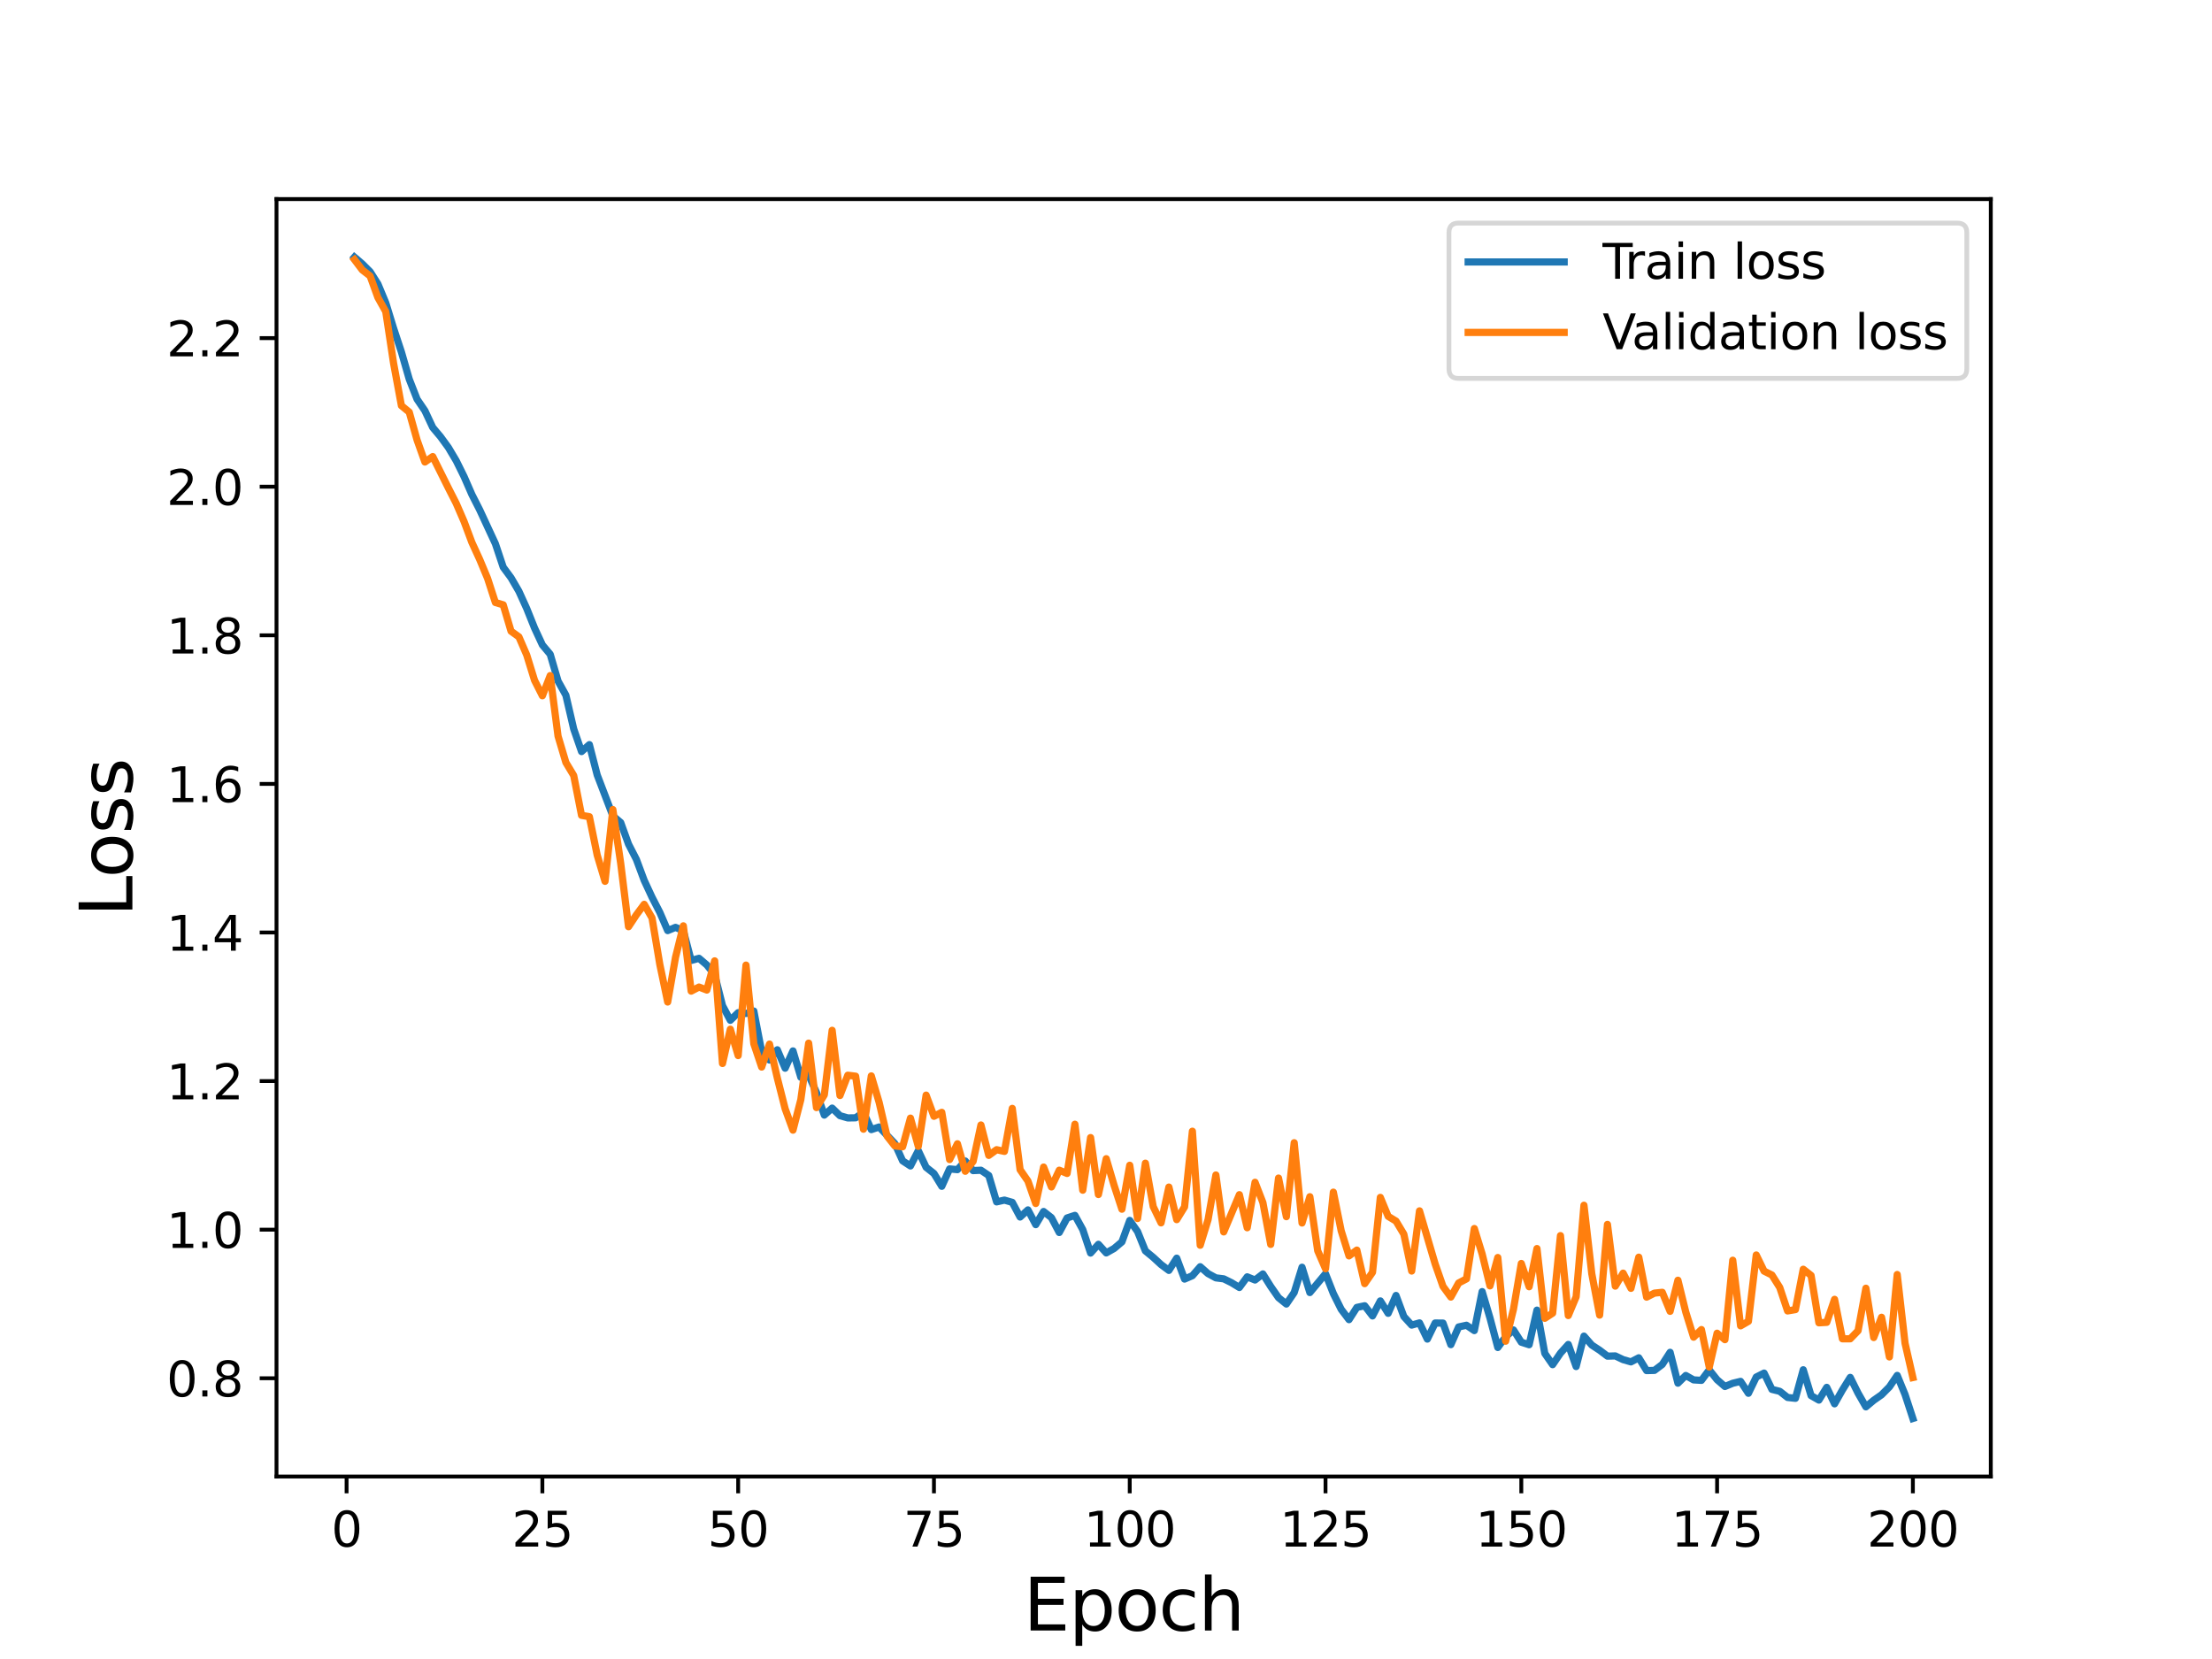 <?xml version="1.0" encoding="utf-8" standalone="no"?>
<!DOCTYPE svg PUBLIC "-//W3C//DTD SVG 1.1//EN"
  "http://www.w3.org/Graphics/SVG/1.1/DTD/svg11.dtd">
<svg height="345.6pt" version="1.1" viewBox="0 0 460.8 345.6" width="460.8pt" xmlns="http://www.w3.org/2000/svg" xmlns:xlink="http://www.w3.org/1999/xlink">
 <defs>
  <style type="text/css">*{stroke-linecap:butt;stroke-linejoin:round;}</style>
 </defs>
 <g id="figure_1">
  <g id="patch_1">
   <path d="M 0 345.6 
L 460.8 345.6 
L 460.8 0 
L 0 0 
z
" style="fill:#ffffff;"/>
  </g>
  <g id="axes_1">
   <g id="patch_2">
    <path d="M 57.6 307.584 
L 414.72 307.584 
L 414.72 41.472 
L 57.6 41.472 
z
" style="fill:#ffffff;"/>
   </g>
   <g id="matplotlib.axis_1">
    <g id="xtick_1">
     <g id="line2d_1">
      <defs>
       <path d="M 0 0 
L 0 3.5 
" id="mabcdc84ec7" style="stroke:#000000;stroke-width:0.8;"/>
      </defs>
      <g>
       <use style="stroke:#000000;stroke-width:0.8;" x="72.201" xlink:href="#mabcdc84ec7" y="307.584"/>
      </g>
     </g>
     <g id="text_1">
      <!-- 0 -->
      <g transform="translate(69.02 322.182)scale(0.1 -0.1)">
       <defs>
        <path d="M 2034 4250 
Q 1547 4250 1301 3770 
Q 1056 3291 1056 2328 
Q 1056 1369 1301 889 
Q 1547 409 2034 409 
Q 2525 409 2770 889 
Q 3016 1369 3016 2328 
Q 3016 3291 2770 3770 
Q 2525 4250 2034 4250 
z
M 2034 4750 
Q 2819 4750 3233 4129 
Q 3647 3509 3647 2328 
Q 3647 1150 3233 529 
Q 2819 -91 2034 -91 
Q 1250 -91 836 529 
Q 422 1150 422 2328 
Q 422 3509 836 4129 
Q 1250 4750 2034 4750 
z
" id="DejaVuSans-30" transform="scale(0.016)"/>
       </defs>
       <use xlink:href="#DejaVuSans-30"/>
      </g>
     </g>
    </g>
    <g id="xtick_2">
     <g id="line2d_2">
      <g>
       <use style="stroke:#000000;stroke-width:0.8;" x="112.987" xlink:href="#mabcdc84ec7" y="307.584"/>
      </g>
     </g>
     <g id="text_2">
      <!-- 25 -->
      <g transform="translate(106.625 322.182)scale(0.1 -0.1)">
       <defs>
        <path d="M 1228 531 
L 3431 531 
L 3431 0 
L 469 0 
L 469 531 
Q 828 903 1448 1529 
Q 2069 2156 2228 2338 
Q 2531 2678 2651 2914 
Q 2772 3150 2772 3378 
Q 2772 3750 2511 3984 
Q 2250 4219 1831 4219 
Q 1534 4219 1204 4116 
Q 875 4013 500 3803 
L 500 4441 
Q 881 4594 1212 4672 
Q 1544 4750 1819 4750 
Q 2544 4750 2975 4387 
Q 3406 4025 3406 3419 
Q 3406 3131 3298 2873 
Q 3191 2616 2906 2266 
Q 2828 2175 2409 1742 
Q 1991 1309 1228 531 
z
" id="DejaVuSans-32" transform="scale(0.016)"/>
        <path d="M 691 4666 
L 3169 4666 
L 3169 4134 
L 1269 4134 
L 1269 2991 
Q 1406 3038 1543 3061 
Q 1681 3084 1819 3084 
Q 2600 3084 3056 2656 
Q 3513 2228 3513 1497 
Q 3513 744 3044 326 
Q 2575 -91 1722 -91 
Q 1428 -91 1123 -41 
Q 819 9 494 109 
L 494 744 
Q 775 591 1075 516 
Q 1375 441 1709 441 
Q 2250 441 2565 725 
Q 2881 1009 2881 1497 
Q 2881 1984 2565 2268 
Q 2250 2553 1709 2553 
Q 1456 2553 1204 2497 
Q 953 2441 691 2322 
L 691 4666 
z
" id="DejaVuSans-35" transform="scale(0.016)"/>
       </defs>
       <use xlink:href="#DejaVuSans-32"/>
       <use x="63.623" xlink:href="#DejaVuSans-35"/>
      </g>
     </g>
    </g>
    <g id="xtick_3">
     <g id="line2d_3">
      <g>
       <use style="stroke:#000000;stroke-width:0.8;" x="153.773" xlink:href="#mabcdc84ec7" y="307.584"/>
      </g>
     </g>
     <g id="text_3">
      <!-- 50 -->
      <g transform="translate(147.41 322.182)scale(0.1 -0.1)">
       <use xlink:href="#DejaVuSans-35"/>
       <use x="63.623" xlink:href="#DejaVuSans-30"/>
      </g>
     </g>
    </g>
    <g id="xtick_4">
     <g id="line2d_4">
      <g>
       <use style="stroke:#000000;stroke-width:0.8;" x="194.559" xlink:href="#mabcdc84ec7" y="307.584"/>
      </g>
     </g>
     <g id="text_4">
      <!-- 75 -->
      <g transform="translate(188.196 322.182)scale(0.1 -0.1)">
       <defs>
        <path d="M 525 4666 
L 3525 4666 
L 3525 4397 
L 1831 0 
L 1172 0 
L 2766 4134 
L 525 4134 
L 525 4666 
z
" id="DejaVuSans-37" transform="scale(0.016)"/>
       </defs>
       <use xlink:href="#DejaVuSans-37"/>
       <use x="63.623" xlink:href="#DejaVuSans-35"/>
      </g>
     </g>
    </g>
    <g id="xtick_5">
     <g id="line2d_5">
      <g>
       <use style="stroke:#000000;stroke-width:0.8;" x="235.344" xlink:href="#mabcdc84ec7" y="307.584"/>
      </g>
     </g>
     <g id="text_5">
      <!-- 100 -->
      <g transform="translate(225.801 322.182)scale(0.1 -0.1)">
       <defs>
        <path d="M 794 531 
L 1825 531 
L 1825 4091 
L 703 3866 
L 703 4441 
L 1819 4666 
L 2450 4666 
L 2450 531 
L 3481 531 
L 3481 0 
L 794 0 
L 794 531 
z
" id="DejaVuSans-31" transform="scale(0.016)"/>
       </defs>
       <use xlink:href="#DejaVuSans-31"/>
       <use x="63.623" xlink:href="#DejaVuSans-30"/>
       <use x="127.246" xlink:href="#DejaVuSans-30"/>
      </g>
     </g>
    </g>
    <g id="xtick_6">
     <g id="line2d_6">
      <g>
       <use style="stroke:#000000;stroke-width:0.8;" x="276.13" xlink:href="#mabcdc84ec7" y="307.584"/>
      </g>
     </g>
     <g id="text_6">
      <!-- 125 -->
      <g transform="translate(266.586 322.182)scale(0.1 -0.1)">
       <use xlink:href="#DejaVuSans-31"/>
       <use x="63.623" xlink:href="#DejaVuSans-32"/>
       <use x="127.246" xlink:href="#DejaVuSans-35"/>
      </g>
     </g>
    </g>
    <g id="xtick_7">
     <g id="line2d_7">
      <g>
       <use style="stroke:#000000;stroke-width:0.8;" x="316.916" xlink:href="#mabcdc84ec7" y="307.584"/>
      </g>
     </g>
     <g id="text_7">
      <!-- 150 -->
      <g transform="translate(307.372 322.182)scale(0.1 -0.1)">
       <use xlink:href="#DejaVuSans-31"/>
       <use x="63.623" xlink:href="#DejaVuSans-35"/>
       <use x="127.246" xlink:href="#DejaVuSans-30"/>
      </g>
     </g>
    </g>
    <g id="xtick_8">
     <g id="line2d_8">
      <g>
       <use style="stroke:#000000;stroke-width:0.8;" x="357.702" xlink:href="#mabcdc84ec7" y="307.584"/>
      </g>
     </g>
     <g id="text_8">
      <!-- 175 -->
      <g transform="translate(348.158 322.182)scale(0.1 -0.1)">
       <use xlink:href="#DejaVuSans-31"/>
       <use x="63.623" xlink:href="#DejaVuSans-37"/>
       <use x="127.246" xlink:href="#DejaVuSans-35"/>
      </g>
     </g>
    </g>
    <g id="xtick_9">
     <g id="line2d_9">
      <g>
       <use style="stroke:#000000;stroke-width:0.8;" x="398.487" xlink:href="#mabcdc84ec7" y="307.584"/>
      </g>
     </g>
     <g id="text_9">
      <!-- 200 -->
      <g transform="translate(388.944 322.182)scale(0.1 -0.1)">
       <use xlink:href="#DejaVuSans-32"/>
       <use x="63.623" xlink:href="#DejaVuSans-30"/>
       <use x="127.246" xlink:href="#DejaVuSans-30"/>
      </g>
     </g>
    </g>
    <g id="text_10">
     <!-- Epoch -->
     <g transform="translate(213.194 339.66)scale(0.15 -0.15)">
      <defs>
       <path d="M 628 4666 
L 3578 4666 
L 3578 4134 
L 1259 4134 
L 1259 2753 
L 3481 2753 
L 3481 2222 
L 1259 2222 
L 1259 531 
L 3634 531 
L 3634 0 
L 628 0 
L 628 4666 
z
" id="DejaVuSans-45" transform="scale(0.016)"/>
       <path d="M 1159 525 
L 1159 -1331 
L 581 -1331 
L 581 3500 
L 1159 3500 
L 1159 2969 
Q 1341 3281 1617 3432 
Q 1894 3584 2278 3584 
Q 2916 3584 3314 3078 
Q 3713 2572 3713 1747 
Q 3713 922 3314 415 
Q 2916 -91 2278 -91 
Q 1894 -91 1617 61 
Q 1341 213 1159 525 
z
M 3116 1747 
Q 3116 2381 2855 2742 
Q 2594 3103 2138 3103 
Q 1681 3103 1420 2742 
Q 1159 2381 1159 1747 
Q 1159 1113 1420 752 
Q 1681 391 2138 391 
Q 2594 391 2855 752 
Q 3116 1113 3116 1747 
z
" id="DejaVuSans-70" transform="scale(0.016)"/>
       <path d="M 1959 3097 
Q 1497 3097 1228 2736 
Q 959 2375 959 1747 
Q 959 1119 1226 758 
Q 1494 397 1959 397 
Q 2419 397 2687 759 
Q 2956 1122 2956 1747 
Q 2956 2369 2687 2733 
Q 2419 3097 1959 3097 
z
M 1959 3584 
Q 2709 3584 3137 3096 
Q 3566 2609 3566 1747 
Q 3566 888 3137 398 
Q 2709 -91 1959 -91 
Q 1206 -91 779 398 
Q 353 888 353 1747 
Q 353 2609 779 3096 
Q 1206 3584 1959 3584 
z
" id="DejaVuSans-6f" transform="scale(0.016)"/>
       <path d="M 3122 3366 
L 3122 2828 
Q 2878 2963 2633 3030 
Q 2388 3097 2138 3097 
Q 1578 3097 1268 2742 
Q 959 2388 959 1747 
Q 959 1106 1268 751 
Q 1578 397 2138 397 
Q 2388 397 2633 464 
Q 2878 531 3122 666 
L 3122 134 
Q 2881 22 2623 -34 
Q 2366 -91 2075 -91 
Q 1284 -91 818 406 
Q 353 903 353 1747 
Q 353 2603 823 3093 
Q 1294 3584 2113 3584 
Q 2378 3584 2631 3529 
Q 2884 3475 3122 3366 
z
" id="DejaVuSans-63" transform="scale(0.016)"/>
       <path d="M 3513 2113 
L 3513 0 
L 2938 0 
L 2938 2094 
Q 2938 2591 2744 2837 
Q 2550 3084 2163 3084 
Q 1697 3084 1428 2787 
Q 1159 2491 1159 1978 
L 1159 0 
L 581 0 
L 581 4863 
L 1159 4863 
L 1159 2956 
Q 1366 3272 1645 3428 
Q 1925 3584 2291 3584 
Q 2894 3584 3203 3211 
Q 3513 2838 3513 2113 
z
" id="DejaVuSans-68" transform="scale(0.016)"/>
      </defs>
      <use xlink:href="#DejaVuSans-45"/>
      <use x="63.184" xlink:href="#DejaVuSans-70"/>
      <use x="126.66" xlink:href="#DejaVuSans-6f"/>
      <use x="187.842" xlink:href="#DejaVuSans-63"/>
      <use x="242.822" xlink:href="#DejaVuSans-68"/>
     </g>
    </g>
   </g>
   <g id="matplotlib.axis_2">
    <g id="ytick_1">
     <g id="line2d_10">
      <defs>
       <path d="M 0 0 
L -3.5 0 
" id="m1b1841b712" style="stroke:#000000;stroke-width:0.8;"/>
      </defs>
      <g>
       <use style="stroke:#000000;stroke-width:0.8;" x="57.6" xlink:href="#m1b1841b712" y="287.114"/>
      </g>
     </g>
     <g id="text_11">
      <!-- 0.8 -->
      <g transform="translate(34.697 290.913)scale(0.1 -0.1)">
       <defs>
        <path d="M 684 794 
L 1344 794 
L 1344 0 
L 684 0 
L 684 794 
z
" id="DejaVuSans-2e" transform="scale(0.016)"/>
        <path d="M 2034 2216 
Q 1584 2216 1326 1975 
Q 1069 1734 1069 1313 
Q 1069 891 1326 650 
Q 1584 409 2034 409 
Q 2484 409 2743 651 
Q 3003 894 3003 1313 
Q 3003 1734 2745 1975 
Q 2488 2216 2034 2216 
z
M 1403 2484 
Q 997 2584 770 2862 
Q 544 3141 544 3541 
Q 544 4100 942 4425 
Q 1341 4750 2034 4750 
Q 2731 4750 3128 4425 
Q 3525 4100 3525 3541 
Q 3525 3141 3298 2862 
Q 3072 2584 2669 2484 
Q 3125 2378 3379 2068 
Q 3634 1759 3634 1313 
Q 3634 634 3220 271 
Q 2806 -91 2034 -91 
Q 1263 -91 848 271 
Q 434 634 434 1313 
Q 434 1759 690 2068 
Q 947 2378 1403 2484 
z
M 1172 3481 
Q 1172 3119 1398 2916 
Q 1625 2713 2034 2713 
Q 2441 2713 2670 2916 
Q 2900 3119 2900 3481 
Q 2900 3844 2670 4047 
Q 2441 4250 2034 4250 
Q 1625 4250 1398 4047 
Q 1172 3844 1172 3481 
z
" id="DejaVuSans-38" transform="scale(0.016)"/>
       </defs>
       <use xlink:href="#DejaVuSans-30"/>
       <use x="63.623" xlink:href="#DejaVuSans-2e"/>
       <use x="95.41" xlink:href="#DejaVuSans-38"/>
      </g>
     </g>
    </g>
    <g id="ytick_2">
     <g id="line2d_11">
      <g>
       <use style="stroke:#000000;stroke-width:0.8;" x="57.6" xlink:href="#m1b1841b712" y="256.16"/>
      </g>
     </g>
     <g id="text_12">
      <!-- 1.0 -->
      <g transform="translate(34.697 259.959)scale(0.1 -0.1)">
       <use xlink:href="#DejaVuSans-31"/>
       <use x="63.623" xlink:href="#DejaVuSans-2e"/>
       <use x="95.41" xlink:href="#DejaVuSans-30"/>
      </g>
     </g>
    </g>
    <g id="ytick_3">
     <g id="line2d_12">
      <g>
       <use style="stroke:#000000;stroke-width:0.8;" x="57.6" xlink:href="#m1b1841b712" y="225.206"/>
      </g>
     </g>
     <g id="text_13">
      <!-- 1.2 -->
      <g transform="translate(34.697 229.005)scale(0.1 -0.1)">
       <use xlink:href="#DejaVuSans-31"/>
       <use x="63.623" xlink:href="#DejaVuSans-2e"/>
       <use x="95.41" xlink:href="#DejaVuSans-32"/>
      </g>
     </g>
    </g>
    <g id="ytick_4">
     <g id="line2d_13">
      <g>
       <use style="stroke:#000000;stroke-width:0.8;" x="57.6" xlink:href="#m1b1841b712" y="194.252"/>
      </g>
     </g>
     <g id="text_14">
      <!-- 1.4 -->
      <g transform="translate(34.697 198.051)scale(0.1 -0.1)">
       <defs>
        <path d="M 2419 4116 
L 825 1625 
L 2419 1625 
L 2419 4116 
z
M 2253 4666 
L 3047 4666 
L 3047 1625 
L 3713 1625 
L 3713 1100 
L 3047 1100 
L 3047 0 
L 2419 0 
L 2419 1100 
L 313 1100 
L 313 1709 
L 2253 4666 
z
" id="DejaVuSans-34" transform="scale(0.016)"/>
       </defs>
       <use xlink:href="#DejaVuSans-31"/>
       <use x="63.623" xlink:href="#DejaVuSans-2e"/>
       <use x="95.41" xlink:href="#DejaVuSans-34"/>
      </g>
     </g>
    </g>
    <g id="ytick_5">
     <g id="line2d_14">
      <g>
       <use style="stroke:#000000;stroke-width:0.8;" x="57.6" xlink:href="#m1b1841b712" y="163.298"/>
      </g>
     </g>
     <g id="text_15">
      <!-- 1.6 -->
      <g transform="translate(34.697 167.097)scale(0.1 -0.1)">
       <defs>
        <path d="M 2113 2584 
Q 1688 2584 1439 2293 
Q 1191 2003 1191 1497 
Q 1191 994 1439 701 
Q 1688 409 2113 409 
Q 2538 409 2786 701 
Q 3034 994 3034 1497 
Q 3034 2003 2786 2293 
Q 2538 2584 2113 2584 
z
M 3366 4563 
L 3366 3988 
Q 3128 4100 2886 4159 
Q 2644 4219 2406 4219 
Q 1781 4219 1451 3797 
Q 1122 3375 1075 2522 
Q 1259 2794 1537 2939 
Q 1816 3084 2150 3084 
Q 2853 3084 3261 2657 
Q 3669 2231 3669 1497 
Q 3669 778 3244 343 
Q 2819 -91 2113 -91 
Q 1303 -91 875 529 
Q 447 1150 447 2328 
Q 447 3434 972 4092 
Q 1497 4750 2381 4750 
Q 2619 4750 2861 4703 
Q 3103 4656 3366 4563 
z
" id="DejaVuSans-36" transform="scale(0.016)"/>
       </defs>
       <use xlink:href="#DejaVuSans-31"/>
       <use x="63.623" xlink:href="#DejaVuSans-2e"/>
       <use x="95.41" xlink:href="#DejaVuSans-36"/>
      </g>
     </g>
    </g>
    <g id="ytick_6">
     <g id="line2d_15">
      <g>
       <use style="stroke:#000000;stroke-width:0.8;" x="57.6" xlink:href="#m1b1841b712" y="132.344"/>
      </g>
     </g>
     <g id="text_16">
      <!-- 1.8 -->
      <g transform="translate(34.697 136.143)scale(0.1 -0.1)">
       <use xlink:href="#DejaVuSans-31"/>
       <use x="63.623" xlink:href="#DejaVuSans-2e"/>
       <use x="95.41" xlink:href="#DejaVuSans-38"/>
      </g>
     </g>
    </g>
    <g id="ytick_7">
     <g id="line2d_16">
      <g>
       <use style="stroke:#000000;stroke-width:0.8;" x="57.6" xlink:href="#m1b1841b712" y="101.389"/>
      </g>
     </g>
     <g id="text_17">
      <!-- 2.0 -->
      <g transform="translate(34.697 105.189)scale(0.1 -0.1)">
       <use xlink:href="#DejaVuSans-32"/>
       <use x="63.623" xlink:href="#DejaVuSans-2e"/>
       <use x="95.41" xlink:href="#DejaVuSans-30"/>
      </g>
     </g>
    </g>
    <g id="ytick_8">
     <g id="line2d_17">
      <g>
       <use style="stroke:#000000;stroke-width:0.8;" x="57.6" xlink:href="#m1b1841b712" y="70.435"/>
      </g>
     </g>
     <g id="text_18">
      <!-- 2.2 -->
      <g transform="translate(34.697 74.235)scale(0.1 -0.1)">
       <use xlink:href="#DejaVuSans-32"/>
       <use x="63.623" xlink:href="#DejaVuSans-2e"/>
       <use x="95.41" xlink:href="#DejaVuSans-32"/>
      </g>
     </g>
    </g>
    <g id="text_19">
     <!-- Loss -->
     <g transform="translate(27.577 190.979)rotate(-90)scale(0.15 -0.15)">
      <defs>
       <path d="M 628 4666 
L 1259 4666 
L 1259 531 
L 3531 531 
L 3531 0 
L 628 0 
L 628 4666 
z
" id="DejaVuSans-4c" transform="scale(0.016)"/>
       <path d="M 2834 3397 
L 2834 2853 
Q 2591 2978 2328 3040 
Q 2066 3103 1784 3103 
Q 1356 3103 1142 2972 
Q 928 2841 928 2578 
Q 928 2378 1081 2264 
Q 1234 2150 1697 2047 
L 1894 2003 
Q 2506 1872 2764 1633 
Q 3022 1394 3022 966 
Q 3022 478 2636 193 
Q 2250 -91 1575 -91 
Q 1294 -91 989 -36 
Q 684 19 347 128 
L 347 722 
Q 666 556 975 473 
Q 1284 391 1588 391 
Q 1994 391 2212 530 
Q 2431 669 2431 922 
Q 2431 1156 2273 1281 
Q 2116 1406 1581 1522 
L 1381 1569 
Q 847 1681 609 1914 
Q 372 2147 372 2553 
Q 372 3047 722 3315 
Q 1072 3584 1716 3584 
Q 2034 3584 2315 3537 
Q 2597 3491 2834 3397 
z
" id="DejaVuSans-73" transform="scale(0.016)"/>
      </defs>
      <use xlink:href="#DejaVuSans-4c"/>
      <use x="53.963" xlink:href="#DejaVuSans-6f"/>
      <use x="115.145" xlink:href="#DejaVuSans-73"/>
      <use x="167.244" xlink:href="#DejaVuSans-73"/>
     </g>
    </g>
   </g>
   <g id="line2d_18">
    <path clip-path="url(#pd30aa24c47)" d="M 73.833 53.568 
L 75.464 54.966 
L 77.096 56.599 
L 78.727 59.162 
L 80.358 63.08 
L 81.99 68.395 
L 83.621 73.328 
L 85.253 78.99 
L 86.884 83.161 
L 88.516 85.563 
L 90.147 89.05 
L 91.778 90.993 
L 93.41 93.232 
L 95.041 95.98 
L 96.673 99.285 
L 98.304 103.02 
L 99.936 106.232 
L 103.198 113.271 
L 104.83 118.157 
L 106.461 120.364 
L 108.093 123.171 
L 109.724 126.761 
L 111.356 130.831 
L 112.987 134.352 
L 114.618 136.299 
L 116.25 141.879 
L 117.881 144.824 
L 119.513 151.857 
L 121.144 156.566 
L 122.776 155.121 
L 124.407 161.441 
L 127.67 169.969 
L 129.301 171.346 
L 130.933 175.849 
L 132.564 179.024 
L 134.196 183.4 
L 135.827 186.906 
L 137.458 190.079 
L 139.09 193.858 
L 140.721 193.186 
L 142.353 193.89 
L 143.984 200.081 
L 145.616 199.637 
L 147.247 201.024 
L 148.879 203.051 
L 150.51 209.488 
L 152.141 212.546 
L 153.773 210.96 
L 155.404 211.13 
L 157.036 210.62 
L 158.667 219.073 
L 160.299 220.82 
L 161.93 218.691 
L 163.561 222.521 
L 165.193 218.926 
L 166.824 224.409 
L 168.456 223.95 
L 170.087 227.605 
L 171.719 232.291 
L 173.35 230.84 
L 174.981 232.416 
L 176.613 232.886 
L 178.244 232.859 
L 179.876 231.716 
L 181.507 235.315 
L 183.139 234.773 
L 186.401 238.21 
L 188.033 241.823 
L 189.664 242.892 
L 191.296 239.709 
L 192.927 243.169 
L 194.559 244.458 
L 196.19 247.131 
L 197.821 243.507 
L 199.453 243.66 
L 201.084 241.858 
L 202.716 243.857 
L 204.347 243.78 
L 205.979 244.88 
L 207.61 250.373 
L 209.241 250.003 
L 210.873 250.471 
L 212.504 253.524 
L 214.136 252.046 
L 215.767 255.113 
L 217.399 252.378 
L 219.03 253.658 
L 220.661 256.752 
L 222.293 253.724 
L 223.924 253.185 
L 225.556 256.144 
L 227.187 261.032 
L 228.819 259.214 
L 230.45 261.004 
L 232.081 260.086 
L 233.713 258.708 
L 235.344 254.241 
L 236.976 256.552 
L 238.607 260.586 
L 240.239 261.93 
L 241.87 263.432 
L 243.501 264.646 
L 245.133 262.103 
L 246.764 266.455 
L 248.396 265.749 
L 250.027 263.881 
L 251.659 265.316 
L 253.29 266.202 
L 254.921 266.405 
L 256.553 267.211 
L 258.184 268.208 
L 259.816 265.988 
L 261.447 266.649 
L 263.079 265.386 
L 264.71 267.987 
L 266.341 270.331 
L 267.973 271.651 
L 269.604 269.26 
L 271.236 263.987 
L 272.867 269.263 
L 276.13 265.349 
L 277.761 269.472 
L 279.393 272.751 
L 281.024 274.906 
L 282.656 272.359 
L 284.287 272.014 
L 285.919 274.131 
L 287.55 271.004 
L 289.181 273.589 
L 290.813 269.87 
L 292.444 274.254 
L 294.076 276.043 
L 295.707 275.582 
L 297.339 278.956 
L 298.97 275.61 
L 300.601 275.622 
L 302.233 280.114 
L 303.864 276.426 
L 305.496 276.073 
L 307.127 277.184 
L 308.759 269.07 
L 310.39 274.56 
L 312.021 280.706 
L 313.653 278.468 
L 315.284 277.053 
L 316.916 279.603 
L 318.547 280.13 
L 320.179 272.93 
L 321.81 281.939 
L 323.441 284.285 
L 325.073 281.886 
L 326.704 280.073 
L 328.336 284.674 
L 329.967 278.338 
L 331.599 280.202 
L 333.23 281.272 
L 334.862 282.51 
L 336.493 282.462 
L 338.124 283.235 
L 339.756 283.703 
L 341.387 282.857 
L 343.019 285.519 
L 344.65 285.476 
L 346.282 284.24 
L 347.913 281.713 
L 349.544 288.139 
L 351.176 286.538 
L 352.807 287.456 
L 354.439 287.554 
L 356.07 285.375 
L 357.702 287.421 
L 359.333 288.831 
L 360.964 288.158 
L 362.596 287.766 
L 364.227 290.245 
L 365.859 286.863 
L 367.49 286.042 
L 369.122 289.431 
L 370.753 289.834 
L 372.384 291.116 
L 374.016 291.296 
L 375.647 285.348 
L 377.279 290.731 
L 378.91 291.663 
L 380.542 289.014 
L 382.173 292.443 
L 383.804 289.566 
L 385.436 286.938 
L 387.067 290.215 
L 388.699 293.068 
L 390.33 291.704 
L 391.962 290.562 
L 393.593 288.923 
L 395.224 286.522 
L 396.856 290.506 
L 398.487 295.488 
L 398.487 295.488 
" style="fill:none;stroke:#1f77b4;stroke-linecap:square;stroke-width:1.5;"/>
   </g>
   <g id="line2d_19">
    <path clip-path="url(#pd30aa24c47)" d="M 73.833 54.077 
L 75.464 56.228 
L 77.096 57.493 
L 78.727 61.992 
L 80.358 64.9 
L 81.99 75.682 
L 83.621 84.504 
L 85.253 85.855 
L 86.884 91.667 
L 88.516 96.246 
L 90.147 95.109 
L 93.41 101.673 
L 95.041 104.873 
L 96.673 108.643 
L 98.304 113.005 
L 99.936 116.565 
L 101.567 120.478 
L 103.198 125.514 
L 104.83 125.993 
L 106.461 131.49 
L 108.093 132.668 
L 109.724 136.44 
L 111.356 141.725 
L 112.987 144.945 
L 114.618 140.738 
L 116.25 153.343 
L 117.881 158.835 
L 119.513 161.556 
L 121.144 169.851 
L 122.776 170.137 
L 124.407 178.139 
L 126.038 183.593 
L 127.67 168.648 
L 129.301 179.835 
L 130.933 193.05 
L 132.564 190.586 
L 134.196 188.389 
L 135.827 191.223 
L 137.458 200.942 
L 139.09 208.736 
L 140.721 199.431 
L 142.353 192.87 
L 143.984 206.47 
L 145.616 205.622 
L 147.247 206.243 
L 148.879 200.167 
L 150.51 221.544 
L 152.141 214.407 
L 153.773 219.897 
L 155.404 201.05 
L 157.036 217.447 
L 158.667 222.287 
L 160.299 217.5 
L 161.93 224.568 
L 163.561 230.988 
L 165.193 235.429 
L 166.824 229.079 
L 168.456 217.304 
L 170.087 230.73 
L 171.719 228.091 
L 173.35 214.632 
L 174.981 228.217 
L 176.613 223.988 
L 178.244 224.189 
L 179.876 235.232 
L 181.507 224.13 
L 183.139 229.647 
L 184.77 236.639 
L 186.401 238.715 
L 188.033 238.891 
L 189.664 232.925 
L 191.296 238.799 
L 192.927 228.136 
L 194.559 232.542 
L 196.19 231.718 
L 197.821 241.555 
L 199.453 238.268 
L 201.084 243.998 
L 202.716 241.94 
L 204.347 234.354 
L 205.979 240.685 
L 207.61 239.502 
L 209.241 239.858 
L 210.873 230.899 
L 212.504 243.667 
L 214.136 246.027 
L 215.767 250.71 
L 217.399 243.122 
L 219.03 247.264 
L 220.661 243.774 
L 222.293 244.452 
L 223.924 234.199 
L 225.556 247.94 
L 227.187 236.979 
L 228.819 248.842 
L 230.45 241.382 
L 232.081 246.909 
L 233.713 251.899 
L 235.344 242.746 
L 236.976 253.838 
L 238.607 242.313 
L 240.239 251.37 
L 241.87 254.744 
L 243.501 247.292 
L 245.133 254.072 
L 246.764 251.425 
L 248.396 235.654 
L 250.027 259.409 
L 251.659 254.083 
L 253.29 244.77 
L 254.921 256.63 
L 258.184 248.874 
L 259.816 255.764 
L 261.447 246.291 
L 263.079 250.508 
L 264.71 259.231 
L 266.341 245.413 
L 267.973 253.456 
L 269.604 238.049 
L 271.236 254.773 
L 272.867 249.301 
L 274.499 260.548 
L 276.13 264.312 
L 277.761 248.349 
L 279.393 256.39 
L 281.024 261.627 
L 282.656 260.418 
L 284.287 267.409 
L 285.919 265.042 
L 287.55 249.44 
L 289.181 253.386 
L 290.813 254.377 
L 292.444 257.093 
L 294.076 264.78 
L 295.707 252.246 
L 298.97 263.315 
L 300.601 267.973 
L 302.233 270.202 
L 303.864 267.268 
L 305.496 266.414 
L 307.127 255.93 
L 308.759 261.231 
L 310.39 267.867 
L 312.021 261.964 
L 313.653 279.394 
L 315.284 272.724 
L 316.916 263.206 
L 318.547 268.049 
L 320.179 260.1 
L 321.81 274.624 
L 323.441 273.555 
L 325.073 257.403 
L 326.704 274.052 
L 328.336 270.158 
L 329.967 251.076 
L 331.599 265.349 
L 333.23 273.962 
L 334.862 255.066 
L 336.493 267.924 
L 338.124 265.219 
L 339.756 268.386 
L 341.387 261.895 
L 343.019 270.217 
L 344.65 269.381 
L 346.282 269.209 
L 347.913 273.173 
L 349.544 266.699 
L 351.176 273.32 
L 352.807 278.559 
L 354.439 276.974 
L 356.07 284.788 
L 357.702 277.735 
L 359.333 279.081 
L 360.964 262.53 
L 362.596 276.198 
L 364.227 275.261 
L 365.859 261.437 
L 367.49 264.794 
L 369.122 265.608 
L 370.753 268.204 
L 372.384 273.091 
L 374.016 272.814 
L 375.647 264.406 
L 377.279 265.696 
L 378.91 275.567 
L 380.542 275.47 
L 382.173 270.679 
L 383.804 278.894 
L 385.436 278.897 
L 387.067 277.216 
L 388.699 268.362 
L 390.33 278.632 
L 391.962 274.414 
L 393.593 282.674 
L 395.224 265.508 
L 396.856 279.822 
L 398.487 286.966 
L 398.487 286.966 
" style="fill:none;stroke:#ff7f0e;stroke-linecap:square;stroke-width:1.5;"/>
   </g>
   <g id="patch_3">
    <path d="M 57.6 307.584 
L 57.6 41.472 
" style="fill:none;stroke:#000000;stroke-linecap:square;stroke-linejoin:miter;stroke-width:0.8;"/>
   </g>
   <g id="patch_4">
    <path d="M 414.72 307.584 
L 414.72 41.472 
" style="fill:none;stroke:#000000;stroke-linecap:square;stroke-linejoin:miter;stroke-width:0.8;"/>
   </g>
   <g id="patch_5">
    <path d="M 57.6 307.584 
L 414.72 307.584 
" style="fill:none;stroke:#000000;stroke-linecap:square;stroke-linejoin:miter;stroke-width:0.8;"/>
   </g>
   <g id="patch_6">
    <path d="M 57.6 41.472 
L 414.72 41.472 
" style="fill:none;stroke:#000000;stroke-linecap:square;stroke-linejoin:miter;stroke-width:0.8;"/>
   </g>
   <g id="legend_1">
    <g id="patch_7">
     <path d="M 303.845 78.828 
L 407.72 78.828 
Q 409.72 78.828 409.72 76.828 
L 409.72 48.472 
Q 409.72 46.472 407.72 46.472 
L 303.845 46.472 
Q 301.845 46.472 301.845 48.472 
L 301.845 76.828 
Q 301.845 78.828 303.845 78.828 
z
" style="fill:#ffffff;opacity:0.8;stroke:#cccccc;stroke-linejoin:miter;"/>
    </g>
    <g id="line2d_20">
     <path d="M 305.845 54.57 
L 325.845 54.57 
" style="fill:none;stroke:#1f77b4;stroke-linecap:square;stroke-width:1.5;"/>
    </g>
    <g id="line2d_21"/>
    <g id="text_20">
     <!-- Train loss -->
     <g transform="translate(333.845 58.07)scale(0.1 -0.1)">
      <defs>
       <path d="M -19 4666 
L 3928 4666 
L 3928 4134 
L 2272 4134 
L 2272 0 
L 1638 0 
L 1638 4134 
L -19 4134 
L -19 4666 
z
" id="DejaVuSans-54" transform="scale(0.016)"/>
       <path d="M 2631 2963 
Q 2534 3019 2420 3045 
Q 2306 3072 2169 3072 
Q 1681 3072 1420 2755 
Q 1159 2438 1159 1844 
L 1159 0 
L 581 0 
L 581 3500 
L 1159 3500 
L 1159 2956 
Q 1341 3275 1631 3429 
Q 1922 3584 2338 3584 
Q 2397 3584 2469 3576 
Q 2541 3569 2628 3553 
L 2631 2963 
z
" id="DejaVuSans-72" transform="scale(0.016)"/>
       <path d="M 2194 1759 
Q 1497 1759 1228 1600 
Q 959 1441 959 1056 
Q 959 750 1161 570 
Q 1363 391 1709 391 
Q 2188 391 2477 730 
Q 2766 1069 2766 1631 
L 2766 1759 
L 2194 1759 
z
M 3341 1997 
L 3341 0 
L 2766 0 
L 2766 531 
Q 2569 213 2275 61 
Q 1981 -91 1556 -91 
Q 1019 -91 701 211 
Q 384 513 384 1019 
Q 384 1609 779 1909 
Q 1175 2209 1959 2209 
L 2766 2209 
L 2766 2266 
Q 2766 2663 2505 2880 
Q 2244 3097 1772 3097 
Q 1472 3097 1187 3025 
Q 903 2953 641 2809 
L 641 3341 
Q 956 3463 1253 3523 
Q 1550 3584 1831 3584 
Q 2591 3584 2966 3190 
Q 3341 2797 3341 1997 
z
" id="DejaVuSans-61" transform="scale(0.016)"/>
       <path d="M 603 3500 
L 1178 3500 
L 1178 0 
L 603 0 
L 603 3500 
z
M 603 4863 
L 1178 4863 
L 1178 4134 
L 603 4134 
L 603 4863 
z
" id="DejaVuSans-69" transform="scale(0.016)"/>
       <path d="M 3513 2113 
L 3513 0 
L 2938 0 
L 2938 2094 
Q 2938 2591 2744 2837 
Q 2550 3084 2163 3084 
Q 1697 3084 1428 2787 
Q 1159 2491 1159 1978 
L 1159 0 
L 581 0 
L 581 3500 
L 1159 3500 
L 1159 2956 
Q 1366 3272 1645 3428 
Q 1925 3584 2291 3584 
Q 2894 3584 3203 3211 
Q 3513 2838 3513 2113 
z
" id="DejaVuSans-6e" transform="scale(0.016)"/>
       <path id="DejaVuSans-20" transform="scale(0.016)"/>
       <path d="M 603 4863 
L 1178 4863 
L 1178 0 
L 603 0 
L 603 4863 
z
" id="DejaVuSans-6c" transform="scale(0.016)"/>
      </defs>
      <use xlink:href="#DejaVuSans-54"/>
      <use x="46.334" xlink:href="#DejaVuSans-72"/>
      <use x="87.447" xlink:href="#DejaVuSans-61"/>
      <use x="148.727" xlink:href="#DejaVuSans-69"/>
      <use x="176.51" xlink:href="#DejaVuSans-6e"/>
      <use x="239.889" xlink:href="#DejaVuSans-20"/>
      <use x="271.676" xlink:href="#DejaVuSans-6c"/>
      <use x="299.459" xlink:href="#DejaVuSans-6f"/>
      <use x="360.641" xlink:href="#DejaVuSans-73"/>
      <use x="412.74" xlink:href="#DejaVuSans-73"/>
     </g>
    </g>
    <g id="line2d_22">
     <path d="M 305.845 69.249 
L 325.845 69.249 
" style="fill:none;stroke:#ff7f0e;stroke-linecap:square;stroke-width:1.5;"/>
    </g>
    <g id="line2d_23"/>
    <g id="text_21">
     <!-- Validation loss -->
     <g transform="translate(333.845 72.749)scale(0.1 -0.1)">
      <defs>
       <path d="M 1831 0 
L 50 4666 
L 709 4666 
L 2188 738 
L 3669 4666 
L 4325 4666 
L 2547 0 
L 1831 0 
z
" id="DejaVuSans-56" transform="scale(0.016)"/>
       <path d="M 2906 2969 
L 2906 4863 
L 3481 4863 
L 3481 0 
L 2906 0 
L 2906 525 
Q 2725 213 2448 61 
Q 2172 -91 1784 -91 
Q 1150 -91 751 415 
Q 353 922 353 1747 
Q 353 2572 751 3078 
Q 1150 3584 1784 3584 
Q 2172 3584 2448 3432 
Q 2725 3281 2906 2969 
z
M 947 1747 
Q 947 1113 1208 752 
Q 1469 391 1925 391 
Q 2381 391 2643 752 
Q 2906 1113 2906 1747 
Q 2906 2381 2643 2742 
Q 2381 3103 1925 3103 
Q 1469 3103 1208 2742 
Q 947 2381 947 1747 
z
" id="DejaVuSans-64" transform="scale(0.016)"/>
       <path d="M 1172 4494 
L 1172 3500 
L 2356 3500 
L 2356 3053 
L 1172 3053 
L 1172 1153 
Q 1172 725 1289 603 
Q 1406 481 1766 481 
L 2356 481 
L 2356 0 
L 1766 0 
Q 1100 0 847 248 
Q 594 497 594 1153 
L 594 3053 
L 172 3053 
L 172 3500 
L 594 3500 
L 594 4494 
L 1172 4494 
z
" id="DejaVuSans-74" transform="scale(0.016)"/>
      </defs>
      <use xlink:href="#DejaVuSans-56"/>
      <use x="60.658" xlink:href="#DejaVuSans-61"/>
      <use x="121.938" xlink:href="#DejaVuSans-6c"/>
      <use x="149.721" xlink:href="#DejaVuSans-69"/>
      <use x="177.504" xlink:href="#DejaVuSans-64"/>
      <use x="240.98" xlink:href="#DejaVuSans-61"/>
      <use x="302.26" xlink:href="#DejaVuSans-74"/>
      <use x="341.469" xlink:href="#DejaVuSans-69"/>
      <use x="369.252" xlink:href="#DejaVuSans-6f"/>
      <use x="430.434" xlink:href="#DejaVuSans-6e"/>
      <use x="493.812" xlink:href="#DejaVuSans-20"/>
      <use x="525.6" xlink:href="#DejaVuSans-6c"/>
      <use x="553.383" xlink:href="#DejaVuSans-6f"/>
      <use x="614.564" xlink:href="#DejaVuSans-73"/>
      <use x="666.664" xlink:href="#DejaVuSans-73"/>
     </g>
    </g>
   </g>
  </g>
 </g>
 <defs>
  <clipPath id="pd30aa24c47">
   <rect height="266.112" width="357.12" x="57.6" y="41.472"/>
  </clipPath>
 </defs>
</svg>
